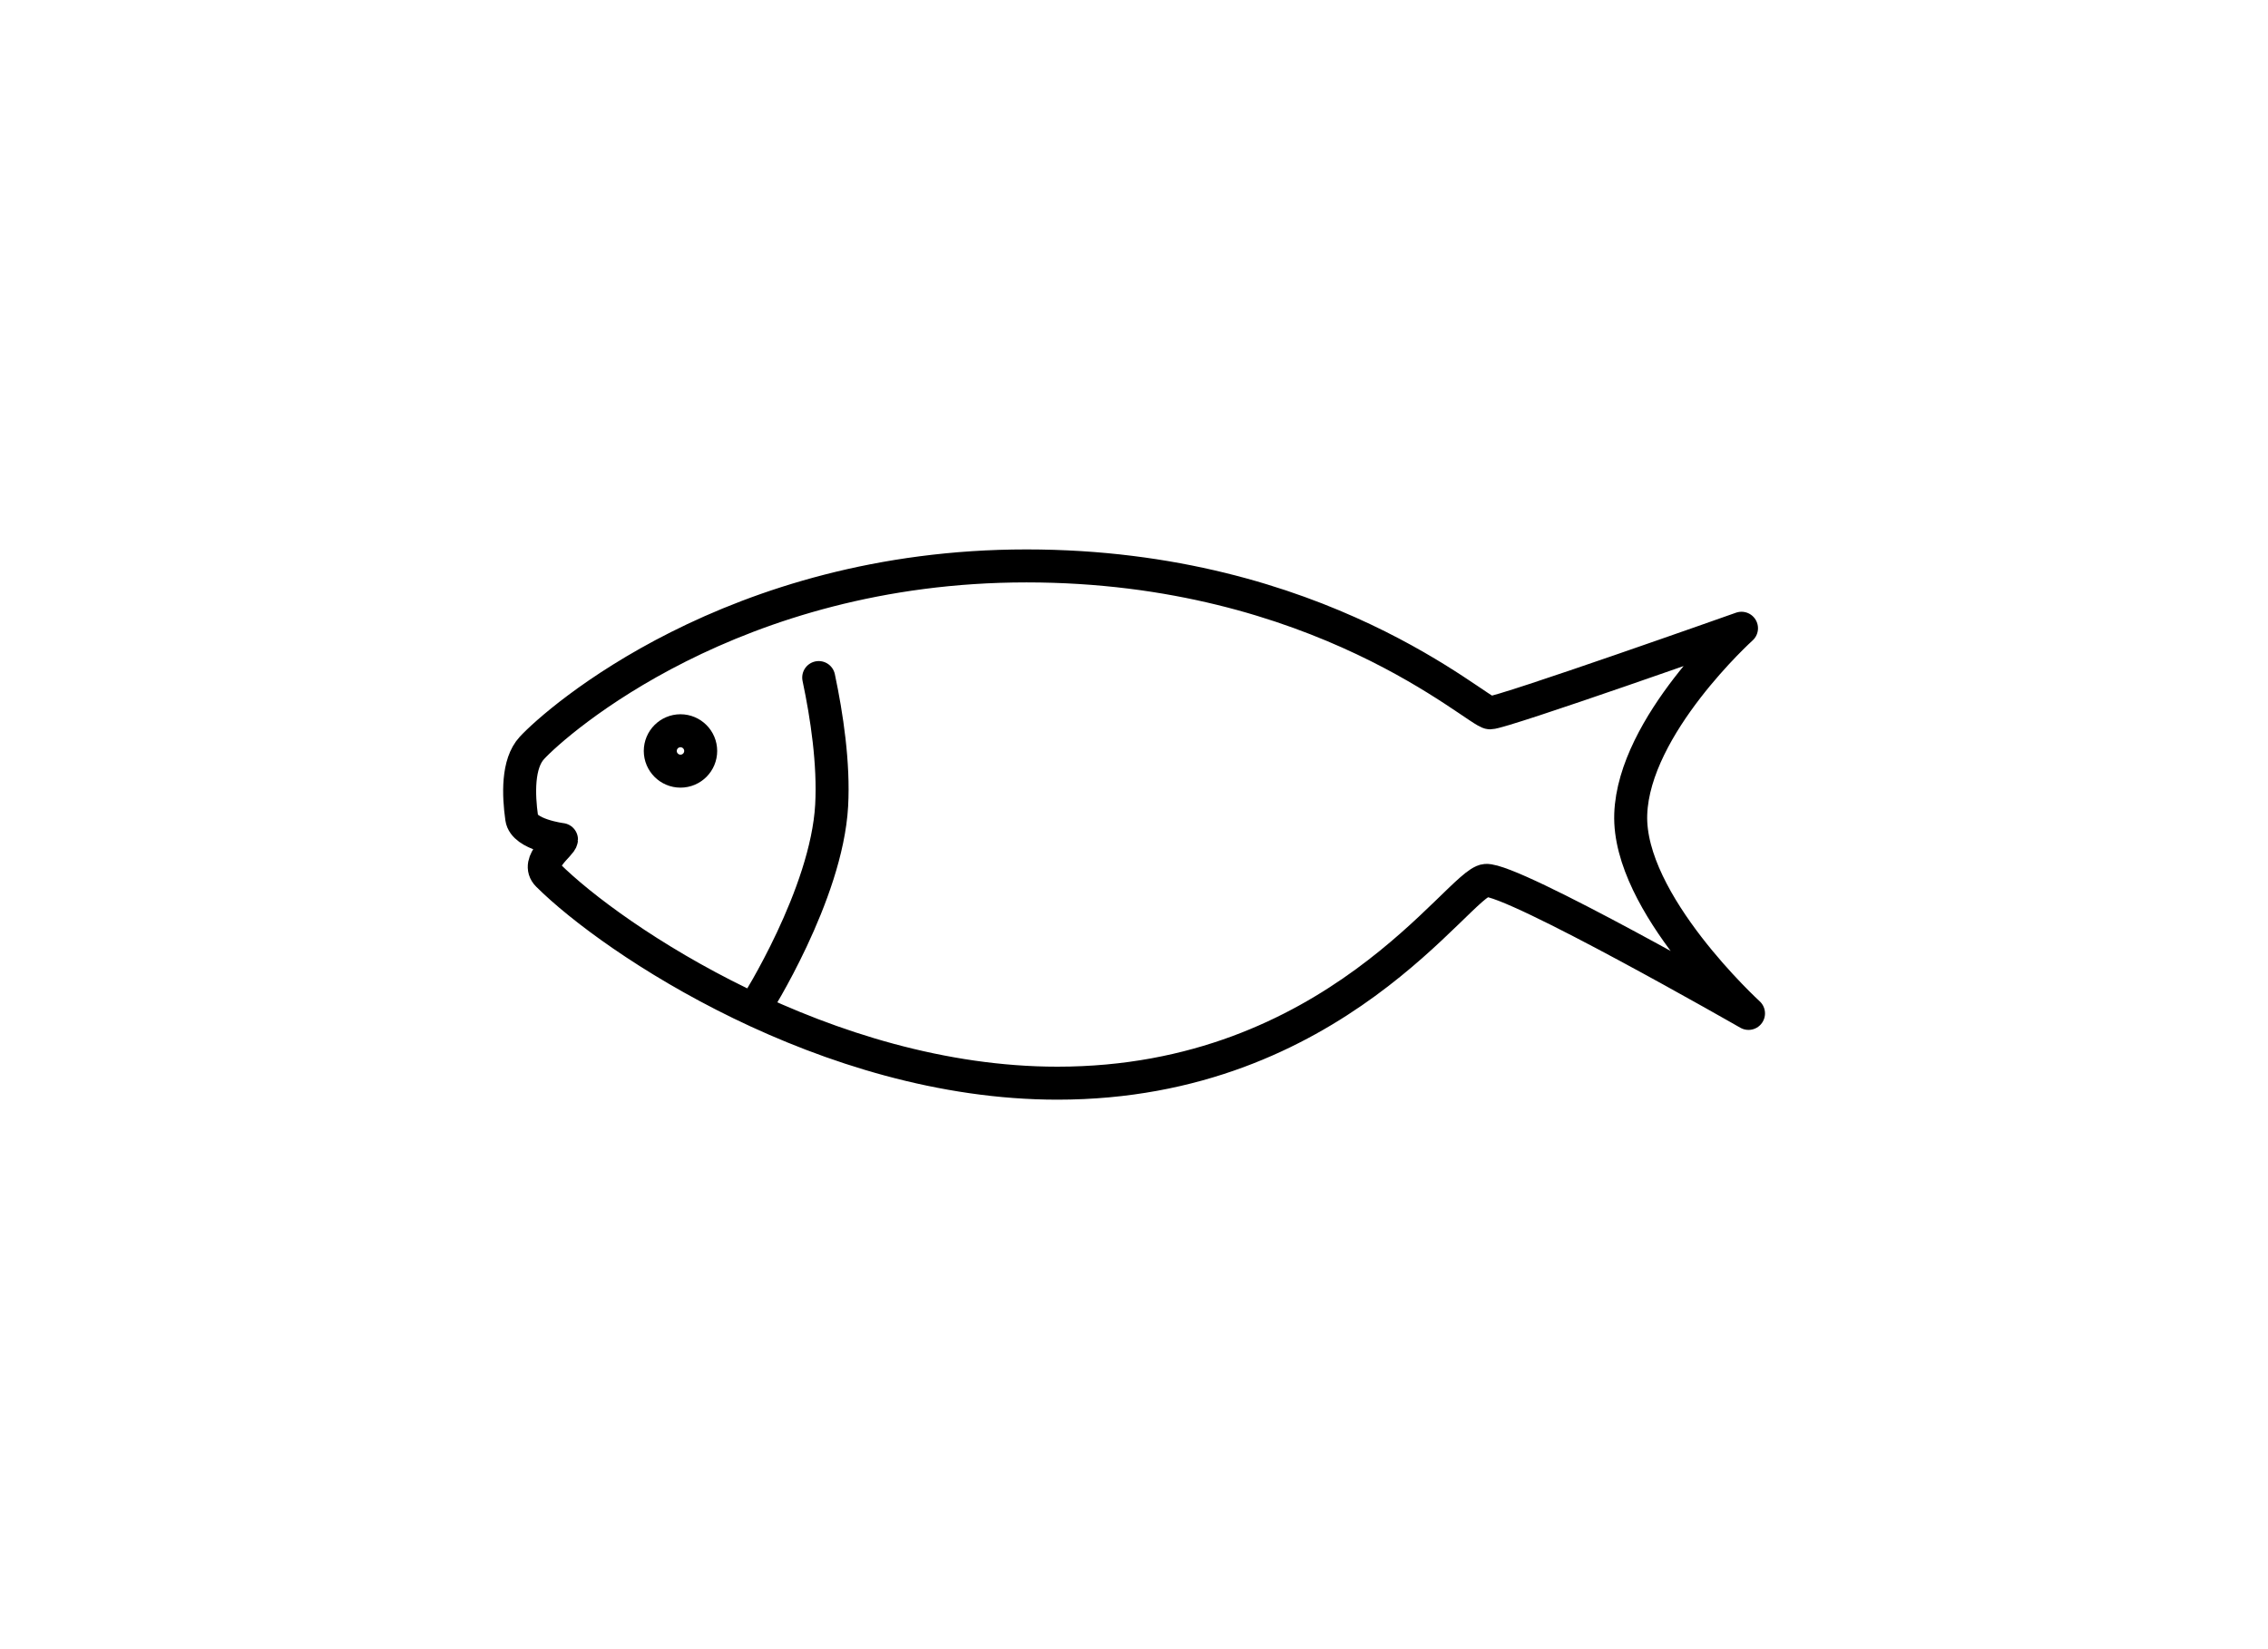 <?xml version="1.0" encoding="utf-8"?>
<!-- Generator: $$$/GeneralStr/196=Adobe Illustrator 27.6.0, SVG Export Plug-In . SVG Version: 6.00 Build 0)  -->
<svg version="1.1" xmlns="http://www.w3.org/2000/svg" xmlns:xlink="http://www.w3.org/1999/xlink" x="0px" y="0px"
	 viewBox="0 0 275 200" style="enable-background:new 0 0 275 200;" xml:space="preserve">
<style type="text/css">
	.st0{fill:#F0F0F0;}
	.st1{fill:none;stroke:#1A171B;stroke-width:2;stroke-linecap:round;stroke-linejoin:round;stroke-miterlimit:10;}
	.st2{fill:none;stroke:#1A171B;stroke-width:5;stroke-linecap:round;stroke-linejoin:round;stroke-miterlimit:10;}
	.st3{fill:#FFFFFF;}
	.st4{fill:#FFFFFF;stroke:#808080;stroke-width:5;stroke-linecap:round;stroke-miterlimit:10;}
	.st5{fill:#1A171B;}
	.st6{fill:#FFFFFF;stroke:#4D4D4D;stroke-width:2;stroke-miterlimit:10;}
	.st7{fill:#4D4D4D;stroke:#4D4D4D;stroke-width:2;stroke-linecap:round;stroke-linejoin:round;stroke-miterlimit:10;}
	.st8{fill:none;stroke:#4D4D4D;stroke-width:2;stroke-linecap:round;stroke-linejoin:round;stroke-miterlimit:10;}
	.st9{clip-path:url(#SVGID_00000177464429950515156650000002015497501262887065_);}
	.st10{fill:#4D4D4D;}
	.st11{clip-path:url(#SVGID_00000147190323247032944540000001477637519015459459_);}
	.st12{fill:#FFFFFF;stroke:#4D4D4D;stroke-width:3;stroke-linecap:round;stroke-linejoin:round;stroke-miterlimit:10;}
	.st13{fill:#FFFFFF;stroke:#328F48;stroke-width:10;stroke-miterlimit:10;}
	.st14{fill:#FFFFFF;stroke:#328F48;stroke-width:11.785;stroke-miterlimit:10;}
	.st15{fill-rule:evenodd;clip-rule:evenodd;fill:#65B780;}
	
		.st16{clip-path:url(#SVGID_00000023969512693120082960000003130717957942798484_);fill-rule:evenodd;clip-rule:evenodd;fill:#65B780;}
	.st17{clip-path:url(#SVGID_00000023969512693120082960000003130717957942798484_);}
	
		.st18{clip-path:url(#SVGID_00000163770919414441047100000017941847015438140584_);fill-rule:evenodd;clip-rule:evenodd;fill:#65B780;}
	.st19{clip-path:url(#SVGID_00000163770919414441047100000017941847015438140584_);}
	
		.st20{clip-path:url(#SVGID_00000126306487038929877670000013383489057258568066_);fill-rule:evenodd;clip-rule:evenodd;fill:#65B780;}
	.st21{clip-path:url(#SVGID_00000126306487038929877670000013383489057258568066_);}
	.st22{fill-rule:evenodd;clip-rule:evenodd;}
	.st23{clip-path:url(#SVGID_00000115476645997076714460000007506348752863415431_);}
	.st24{clip-path:url(#SVGID_00000004511765036996617930000014441116591007506317_);}
	.st25{clip-path:url(#SVGID_00000161604034272113834560000017370250123330675602_);}
	
		.st26{clip-path:url(#SVGID_00000038398760096267458840000013470015974099450281_);fill-rule:evenodd;clip-rule:evenodd;fill:#65B780;}
	.st27{clip-path:url(#SVGID_00000038398760096267458840000013470015974099450281_);}
	
		.st28{clip-path:url(#SVGID_00000013879901371536034370000008088682155064716967_);fill-rule:evenodd;clip-rule:evenodd;fill:#65B780;}
	.st29{clip-path:url(#SVGID_00000013879901371536034370000008088682155064716967_);}
	
		.st30{clip-path:url(#SVGID_00000105395077037689531090000009401333191902360709_);fill-rule:evenodd;clip-rule:evenodd;fill:#65B780;}
	.st31{clip-path:url(#SVGID_00000105395077037689531090000009401333191902360709_);}
	.st32{clip-path:url(#SVGID_00000060746644007050337880000002625879800134904207_);}
	.st33{clip-path:url(#SVGID_00000081613590273955931900000011099489306105160379_);}
	.st34{clip-path:url(#SVGID_00000139979235165247204160000014986611598274768770_);}
	
		.st35{clip-path:url(#SVGID_00000148660857591090841010000015743751718049030053_);fill-rule:evenodd;clip-rule:evenodd;fill:#65B780;}
	.st36{clip-path:url(#SVGID_00000148660857591090841010000015743751718049030053_);}
	
		.st37{clip-path:url(#SVGID_00000096744225188168434240000017119013212315525292_);fill-rule:evenodd;clip-rule:evenodd;fill:#65B780;}
	.st38{clip-path:url(#SVGID_00000096744225188168434240000017119013212315525292_);}
	
		.st39{clip-path:url(#SVGID_00000085967930937048192320000003102654102955458732_);fill-rule:evenodd;clip-rule:evenodd;fill:#65B780;}
	.st40{clip-path:url(#SVGID_00000085967930937048192320000003102654102955458732_);}
	.st41{clip-path:url(#SVGID_00000105387230555878878910000002391162896880890559_);}
	.st42{clip-path:url(#SVGID_00000000207154946976812400000009928110426614617766_);}
	.st43{clip-path:url(#SVGID_00000036972214697360732660000018203301969657894812_);}
	
		.st44{clip-path:url(#SVGID_00000114756582150110291840000002935220292831220913_);fill-rule:evenodd;clip-rule:evenodd;fill:#65B780;}
	.st45{clip-path:url(#SVGID_00000114756582150110291840000002935220292831220913_);}
	
		.st46{clip-path:url(#SVGID_00000151532849466449936480000004027003471637209010_);fill-rule:evenodd;clip-rule:evenodd;fill:#65B780;}
	.st47{clip-path:url(#SVGID_00000151532849466449936480000004027003471637209010_);}
	
		.st48{clip-path:url(#SVGID_00000167381313584996124640000004576447349195403967_);fill-rule:evenodd;clip-rule:evenodd;fill:#65B780;}
	.st49{clip-path:url(#SVGID_00000167381313584996124640000004576447349195403967_);}
	.st50{clip-path:url(#SVGID_00000162350524848860350670000011536774582291666864_);}
	.st51{clip-path:url(#SVGID_00000176011610975742575080000005624349254275374775_);}
	.st52{clip-path:url(#SVGID_00000121279419897984225530000009842800110422268312_);}
	
		.st53{clip-path:url(#SVGID_00000158740745837603257270000014642011879442897548_);fill-rule:evenodd;clip-rule:evenodd;fill:#65B780;}
	.st54{clip-path:url(#SVGID_00000158740745837603257270000014642011879442897548_);}
	
		.st55{clip-path:url(#SVGID_00000009552925759018078990000010870686639026677692_);fill-rule:evenodd;clip-rule:evenodd;fill:#65B780;}
	.st56{clip-path:url(#SVGID_00000009552925759018078990000010870686639026677692_);}
	
		.st57{clip-path:url(#SVGID_00000172406894356837003320000011871612598611167123_);fill-rule:evenodd;clip-rule:evenodd;fill:#65B780;}
	.st58{clip-path:url(#SVGID_00000172406894356837003320000011871612598611167123_);}
	.st59{clip-path:url(#SVGID_00000090264560920922277820000008639482501751220900_);}
	.st60{clip-path:url(#SVGID_00000046324303241688029530000009271426149370738573_);}
	.st61{clip-path:url(#SVGID_00000005254143204678592750000017229631256939443637_);}
	.st62{fill:#FFFFFF;stroke:#000000;stroke-miterlimit:10;}
	.st63{fill:none;stroke:#000000;stroke-width:3;stroke-linecap:round;stroke-miterlimit:10;}
	.st64{clip-path:url(#SVGID_00000093875982313975938640000000950031488105064097_);}
	.st65{clip-path:url(#SVGID_00000153663447381108747970000006498281706599698816_);}
	.st66{opacity:0.5;}
	.st67{fill:#8AC43F;}
	.st68{fill:#8AC43F;stroke:#FFFFFF;stroke-miterlimit:10;}
	.st69{fill:none;stroke:#000000;stroke-width:4;stroke-linecap:round;stroke-miterlimit:10;}
	.st70{fill:none;stroke:#000000;stroke-width:4;stroke-linecap:round;stroke-linejoin:round;stroke-miterlimit:10;}
	.st71{fill:none;stroke:#000000;stroke-width:4;stroke-miterlimit:10;}
</style>
<g id="Science">
</g>
<g id="Recommendations">
</g>
<g id="Result">
</g>
<g id="Trait_x5F_Library">
</g>
<g id="Ebene_6">
	<g>
		<path class="st70" d="M68.08,101.81c0,0.59-3.24,2.73-1.65,4.31c7.89,7.86,33.79,25.24,61.79,25.24
			c33.62,0,48.68-24.33,51.94-24.59c3.26-0.25,31.85,16.13,31.85,16.13s-14.66-13.38-14.28-24.16
			c0.38-10.78,13.43-22.55,13.43-22.55s-28.98,10.26-30.49,10.26s-20.57-17.82-56.21-17.82c-35.63,0-56.96,18.82-59.97,22.08
			c-1.76,1.9-1.63,5.69-1.23,8.51C63.54,101.24,68.08,101.81,68.08,101.81z"/>
		<path class="st70" d="M84.96,91.07c0,1.35-1.09,2.45-2.45,2.45c-1.35,0-2.45-1.1-2.45-2.45c0-1.35,1.1-2.45,2.45-2.45
			C83.86,88.62,84.96,89.72,84.96,91.07z"/>
		<path class="st70" d="M99.27,82.17c0.99,4.68,1.85,10.44,1.57,15.51c-0.6,10.84-9.2,24.35-9.2,24.35"/>
	</g>
</g>
<g id="Ebene_5">
</g>
</svg>
